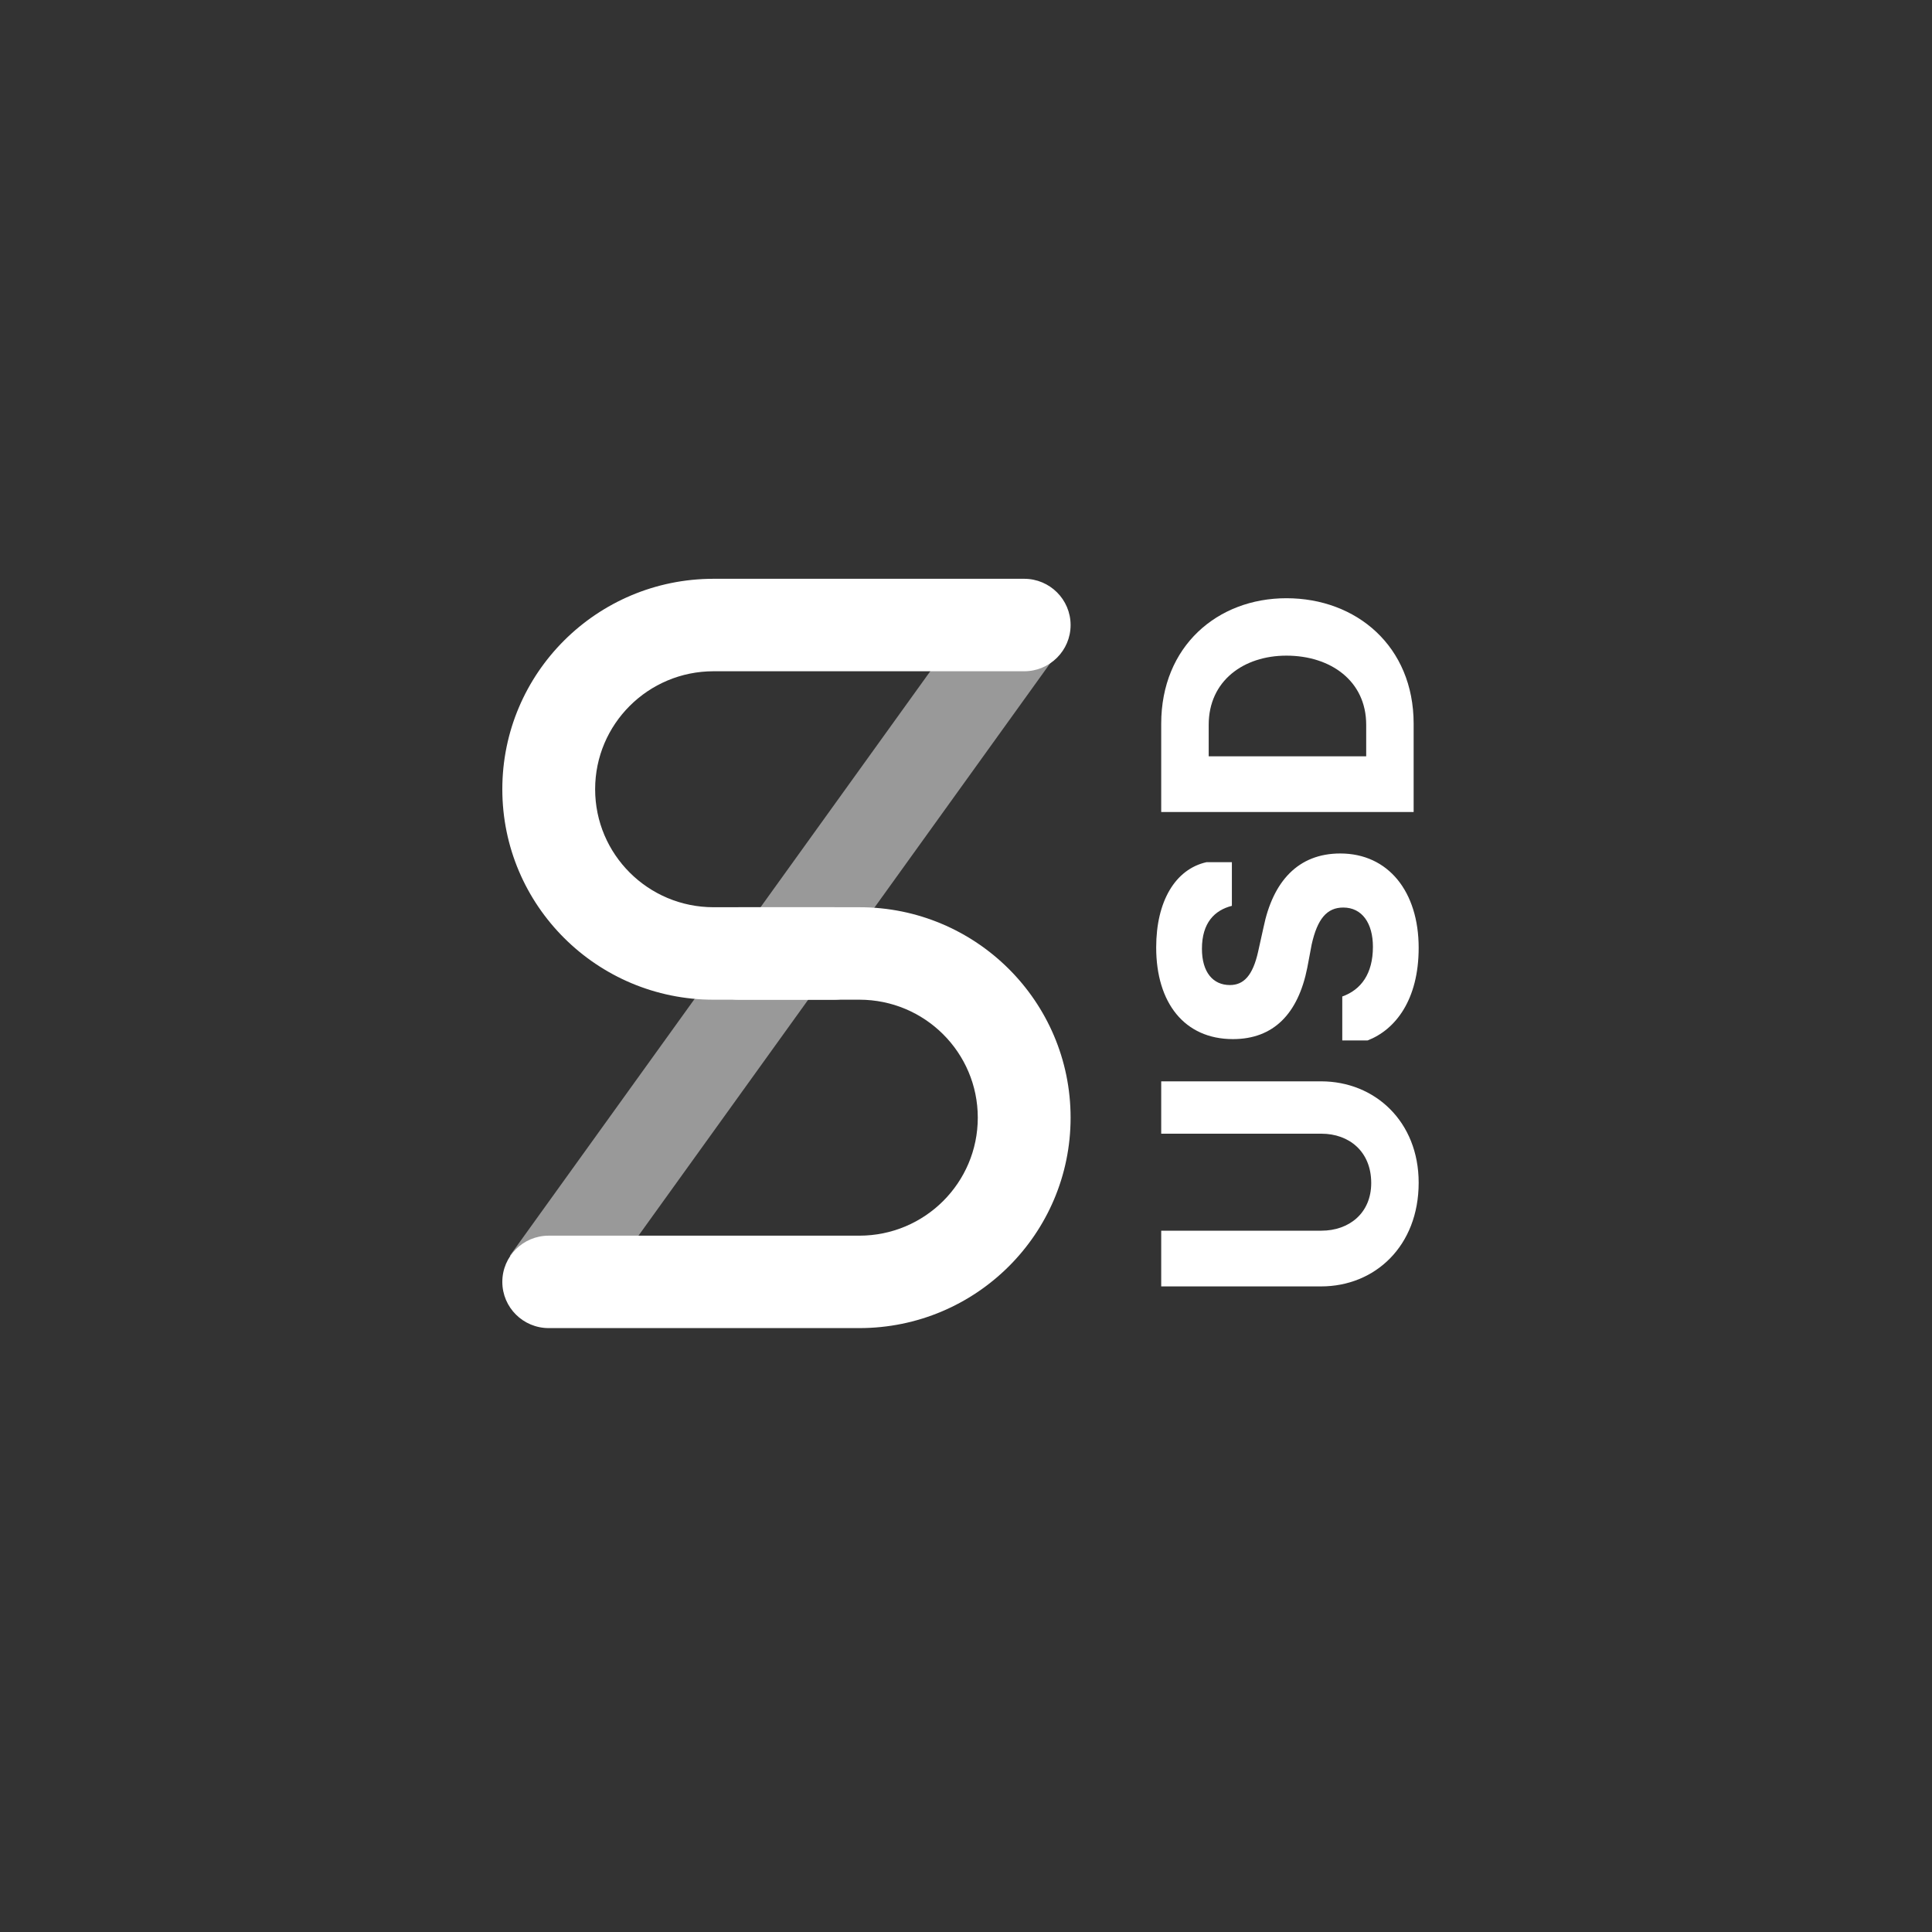 <svg viewBox="0 0 50 50" fill="none" 
    xmlns="http://www.w3.org/2000/svg" class="gradient-susd">
    <rect x="0" y="0" width="50" height="50" fill="#333333" stroke="none"/>
    <circle cx="25" cy="25" r="25"/>
    <path d="M36.715 30.608C36.715 29.027 35.583 27.985 34.19 27.985L30.052 27.985L30.052 29.34L34.198 29.34C34.913 29.34 35.487 29.8 35.487 30.616C35.487 31.398 34.913 31.85 34.198 31.85L30.052 31.85L30.052 33.292L34.19 33.292C35.583 33.292 36.715 32.25 36.715 30.608Z" fill="white"/>
    <path d="M36.715 24.529C36.715 23.078 35.931 22.088 34.686 22.088C33.597 22.088 32.944 22.809 32.7 23.999L32.561 24.625C32.422 25.25 32.186 25.493 31.829 25.493C31.394 25.493 31.106 25.163 31.106 24.555C31.106 23.878 31.437 23.556 31.881 23.443L31.881 22.314L31.22 22.314C30.418 22.496 29.922 23.322 29.922 24.52C29.922 25.954 30.654 26.892 31.908 26.892C32.962 26.892 33.597 26.232 33.833 25.042L33.946 24.442C34.094 23.782 34.338 23.487 34.764 23.487C35.252 23.487 35.531 23.895 35.531 24.503C35.531 25.198 35.226 25.615 34.738 25.789L34.738 26.927L35.392 26.927C36.114 26.649 36.715 25.875 36.715 24.529Z" fill="white"/>
    <path d="M36.585 21.015L36.585 18.731C36.585 16.724 35.104 15.482 33.292 15.482C31.507 15.482 30.052 16.724 30.052 18.731L30.052 21.015L36.585 21.015ZM35.357 19.573L31.281 19.573L31.281 18.757C31.281 17.619 32.186 16.968 33.292 16.968C34.433 16.968 35.357 17.619 35.357 18.757L35.357 19.573Z" fill="white"/>
    <path d="M21.584 23.479C22.247 23.479 22.785 24.015 22.785 24.675C22.785 25.336 22.247 25.872 21.584 25.872H18.467C15.448 25.872 13 23.433 13 20.425C13 17.418 15.448 14.979 18.467 14.979H26.506C27.169 14.979 27.707 15.515 27.707 16.176C27.707 16.837 27.169 17.372 26.506 17.372H18.467C16.774 17.372 15.402 18.739 15.402 20.425C15.402 22.112 16.774 23.479 18.467 23.479H21.584Z" fill="white"/>
    <path d="M19.123 25.872C18.46 25.872 17.922 25.336 17.922 24.675C17.922 24.015 18.46 23.479 19.123 23.479H22.24C25.259 23.479 27.707 25.917 27.707 28.925C27.707 31.933 25.259 34.371 22.24 34.371H14.201C13.538 34.371 13 33.836 13 33.175C13 32.514 13.538 31.979 14.201 31.979H22.24C23.933 31.979 25.305 30.611 25.305 28.925C25.305 27.239 23.933 25.872 22.24 25.872H19.123Z" fill="white"/>
    <path d="M15.15 33.889L13.198 32.495L25.478 15.422L27.43 16.816L15.15 33.889Z" fill="white" fill-opacity="0.5"/>
</svg>
